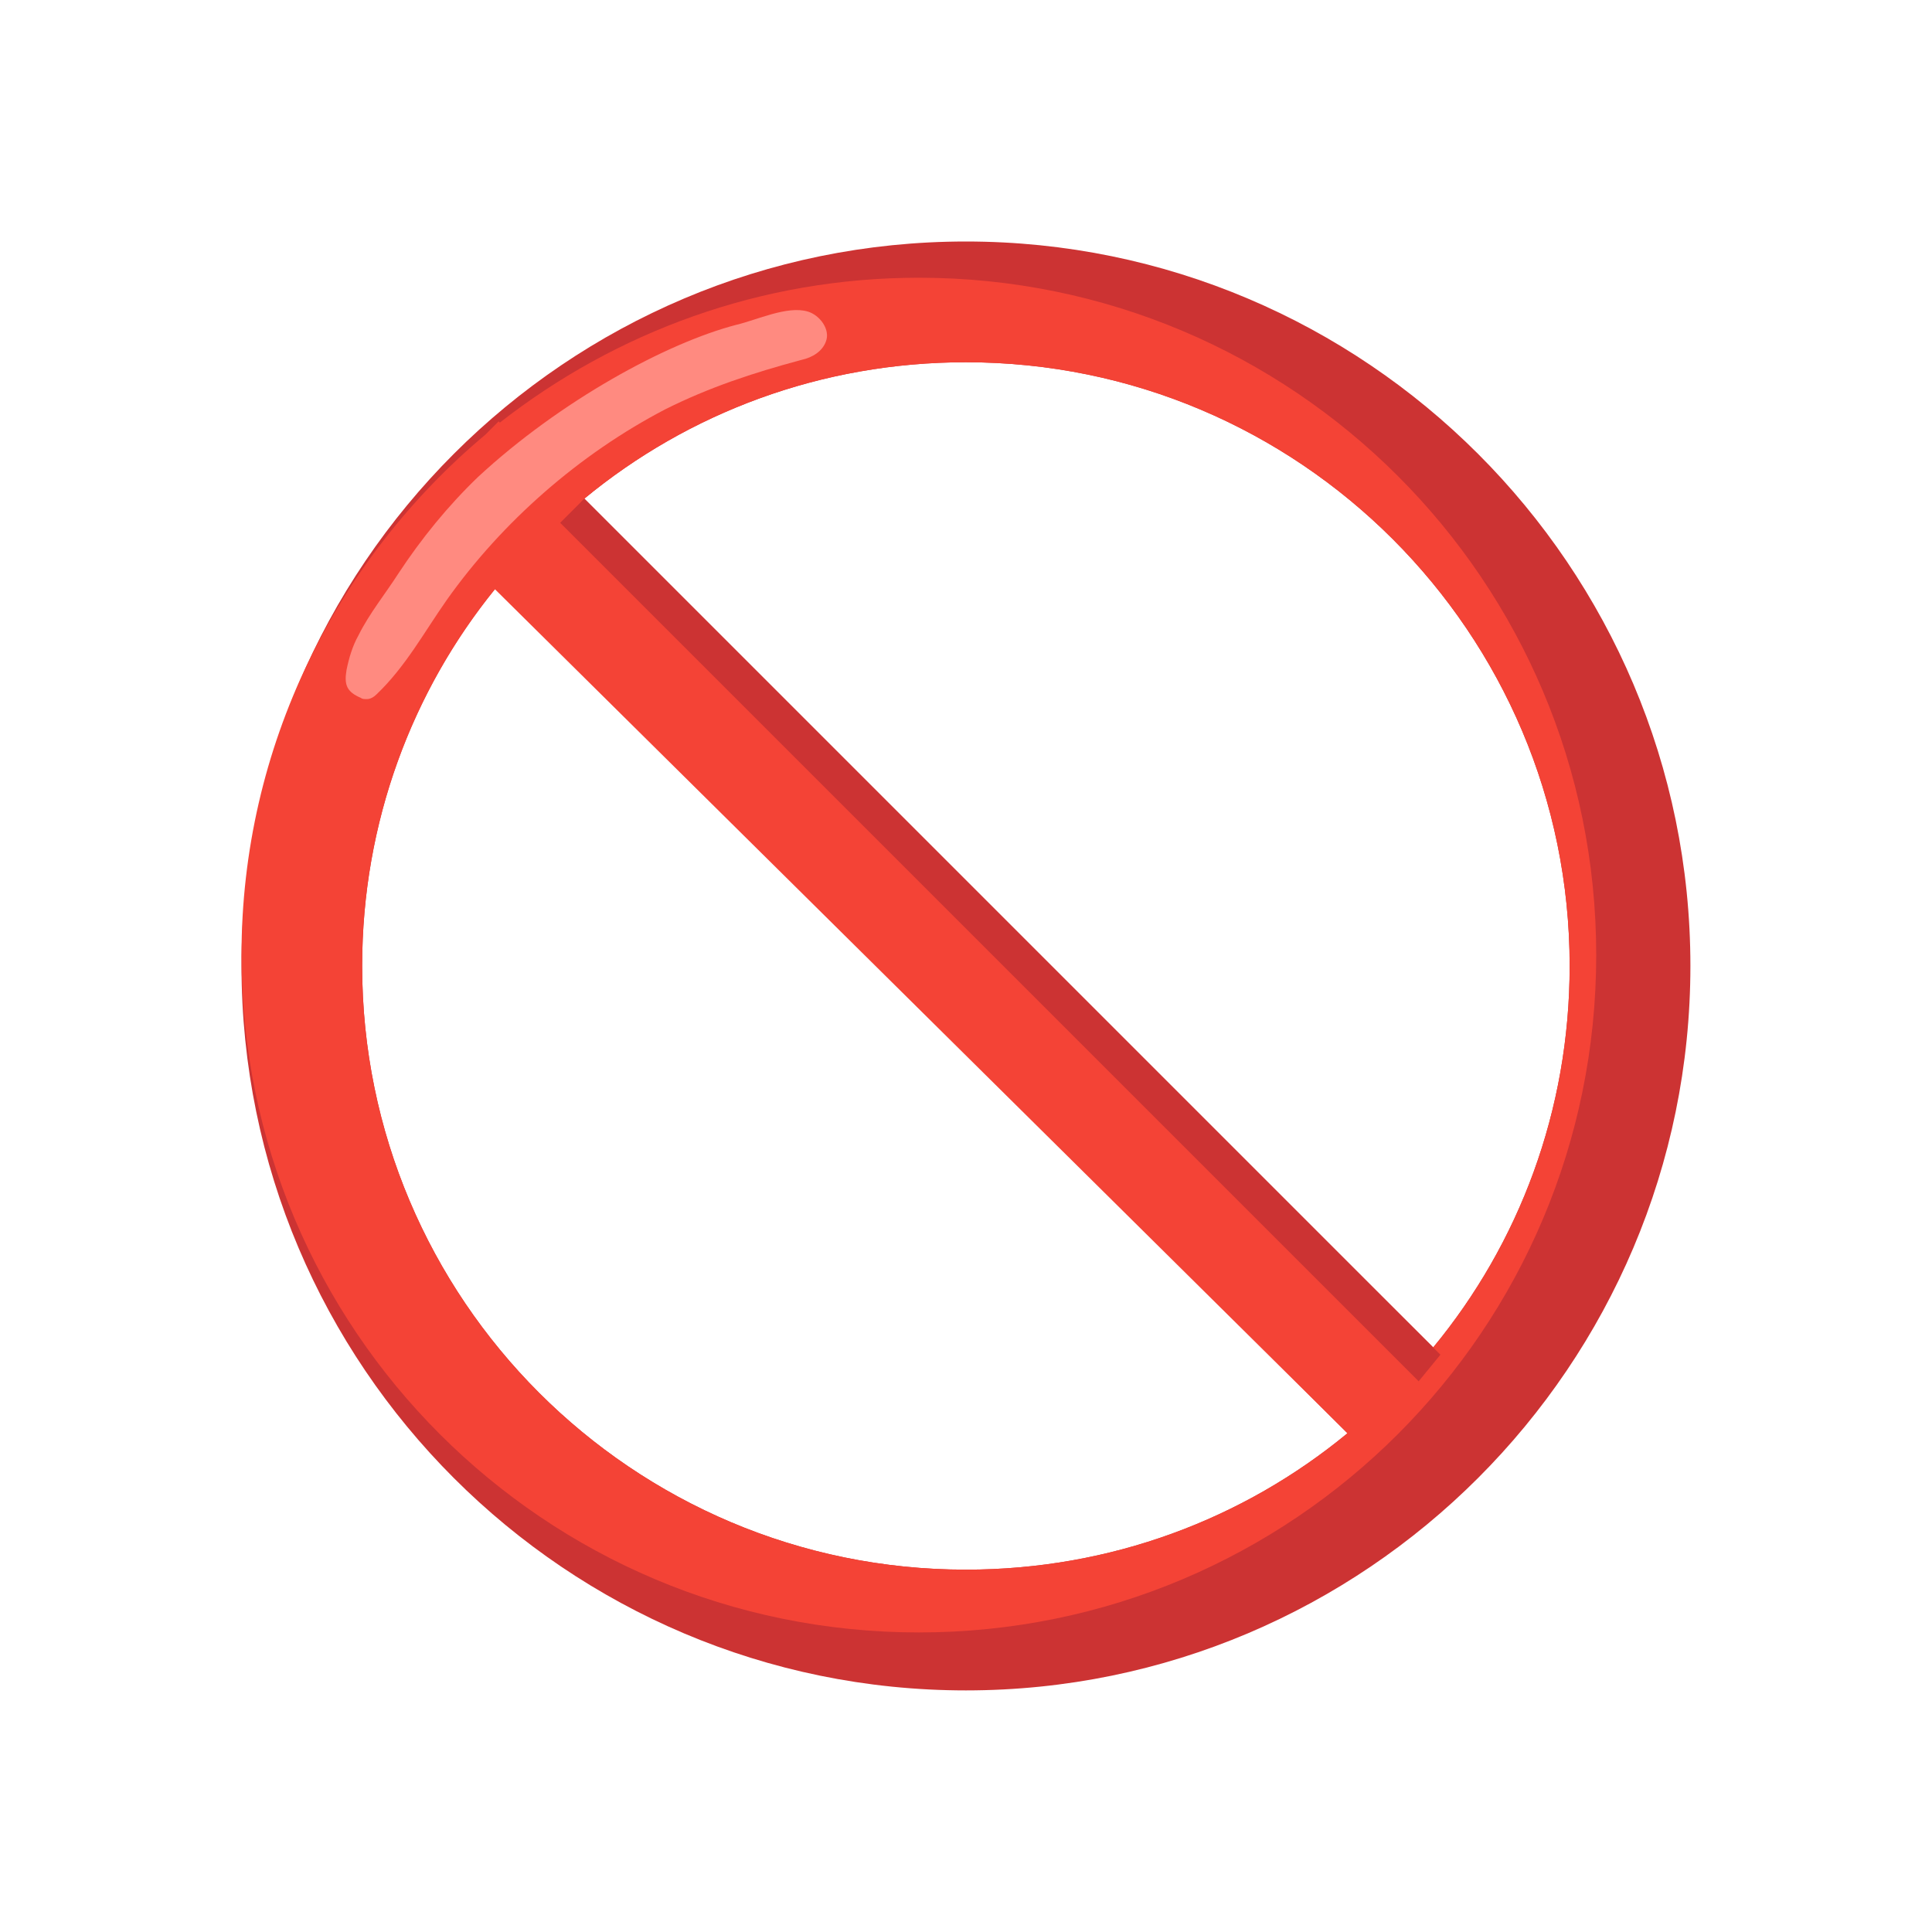<svg viewBox="0 0 20 20" fill="none" xmlns="http://www.w3.org/2000/svg">
<path d="M9.999 2.5C5.862 2.5 2.5 5.862 2.5 9.999C2.5 14.137 5.862 17.499 9.999 17.499C14.136 17.499 17.499 14.137 17.499 9.999C17.499 5.862 14.136 2.5 9.999 2.5ZM16.249 9.999C16.249 11.499 15.724 12.874 14.836 13.949L6.049 5.162C7.124 4.275 8.499 3.75 9.999 3.75C13.449 3.75 16.249 6.55 16.249 9.999ZM3.749 9.999C3.749 8.499 4.274 7.125 5.162 6.05L13.949 14.837C12.874 15.724 11.499 16.249 9.999 16.249C6.549 16.249 3.749 13.449 3.749 9.999Z" fill="#CC3333"/>
<path d="M9.512 2.875C7.874 2.875 6.374 3.437 5.174 4.375L5.162 4.362L5.024 4.5C3.487 5.787 2.5 7.724 2.5 9.887C2.5 13.762 5.637 16.899 9.512 16.899C13.386 16.899 16.524 13.762 16.524 9.887C16.524 6.012 13.386 2.875 9.512 2.875ZM6.049 5.162C7.124 4.275 8.499 3.75 9.999 3.75C13.449 3.75 16.249 6.55 16.249 9.999C16.249 11.499 15.724 12.874 14.836 13.949L6.012 5.2L6.049 5.162ZM3.749 9.999C3.749 8.524 4.262 7.162 5.124 6.1L13.949 14.837C12.874 15.724 11.499 16.249 9.999 16.249C6.549 16.249 3.749 13.449 3.749 9.999Z" fill="#F44336"/>
<path d="M7.624 3.362C7.837 3.312 8.149 3.162 8.362 3.225C8.487 3.262 8.599 3.412 8.549 3.537C8.512 3.637 8.412 3.7 8.299 3.725C7.787 3.862 7.337 4.012 6.887 4.237C5.999 4.7 5.199 5.4 4.624 6.212C4.387 6.55 4.199 6.9 3.899 7.187C3.874 7.212 3.837 7.237 3.799 7.237C3.774 7.237 3.749 7.237 3.737 7.225C3.587 7.162 3.562 7.087 3.587 6.937C3.612 6.812 3.649 6.687 3.712 6.575C3.824 6.35 3.987 6.15 4.124 5.937C4.362 5.575 4.637 5.237 4.949 4.937C5.799 4.15 6.899 3.55 7.624 3.362Z" fill="#FF8A80"/>
<path d="M6.049 5.162L5.799 5.412L14.686 14.299L14.911 14.024L6.049 5.162Z" fill="#CC3333"/>
</svg>
